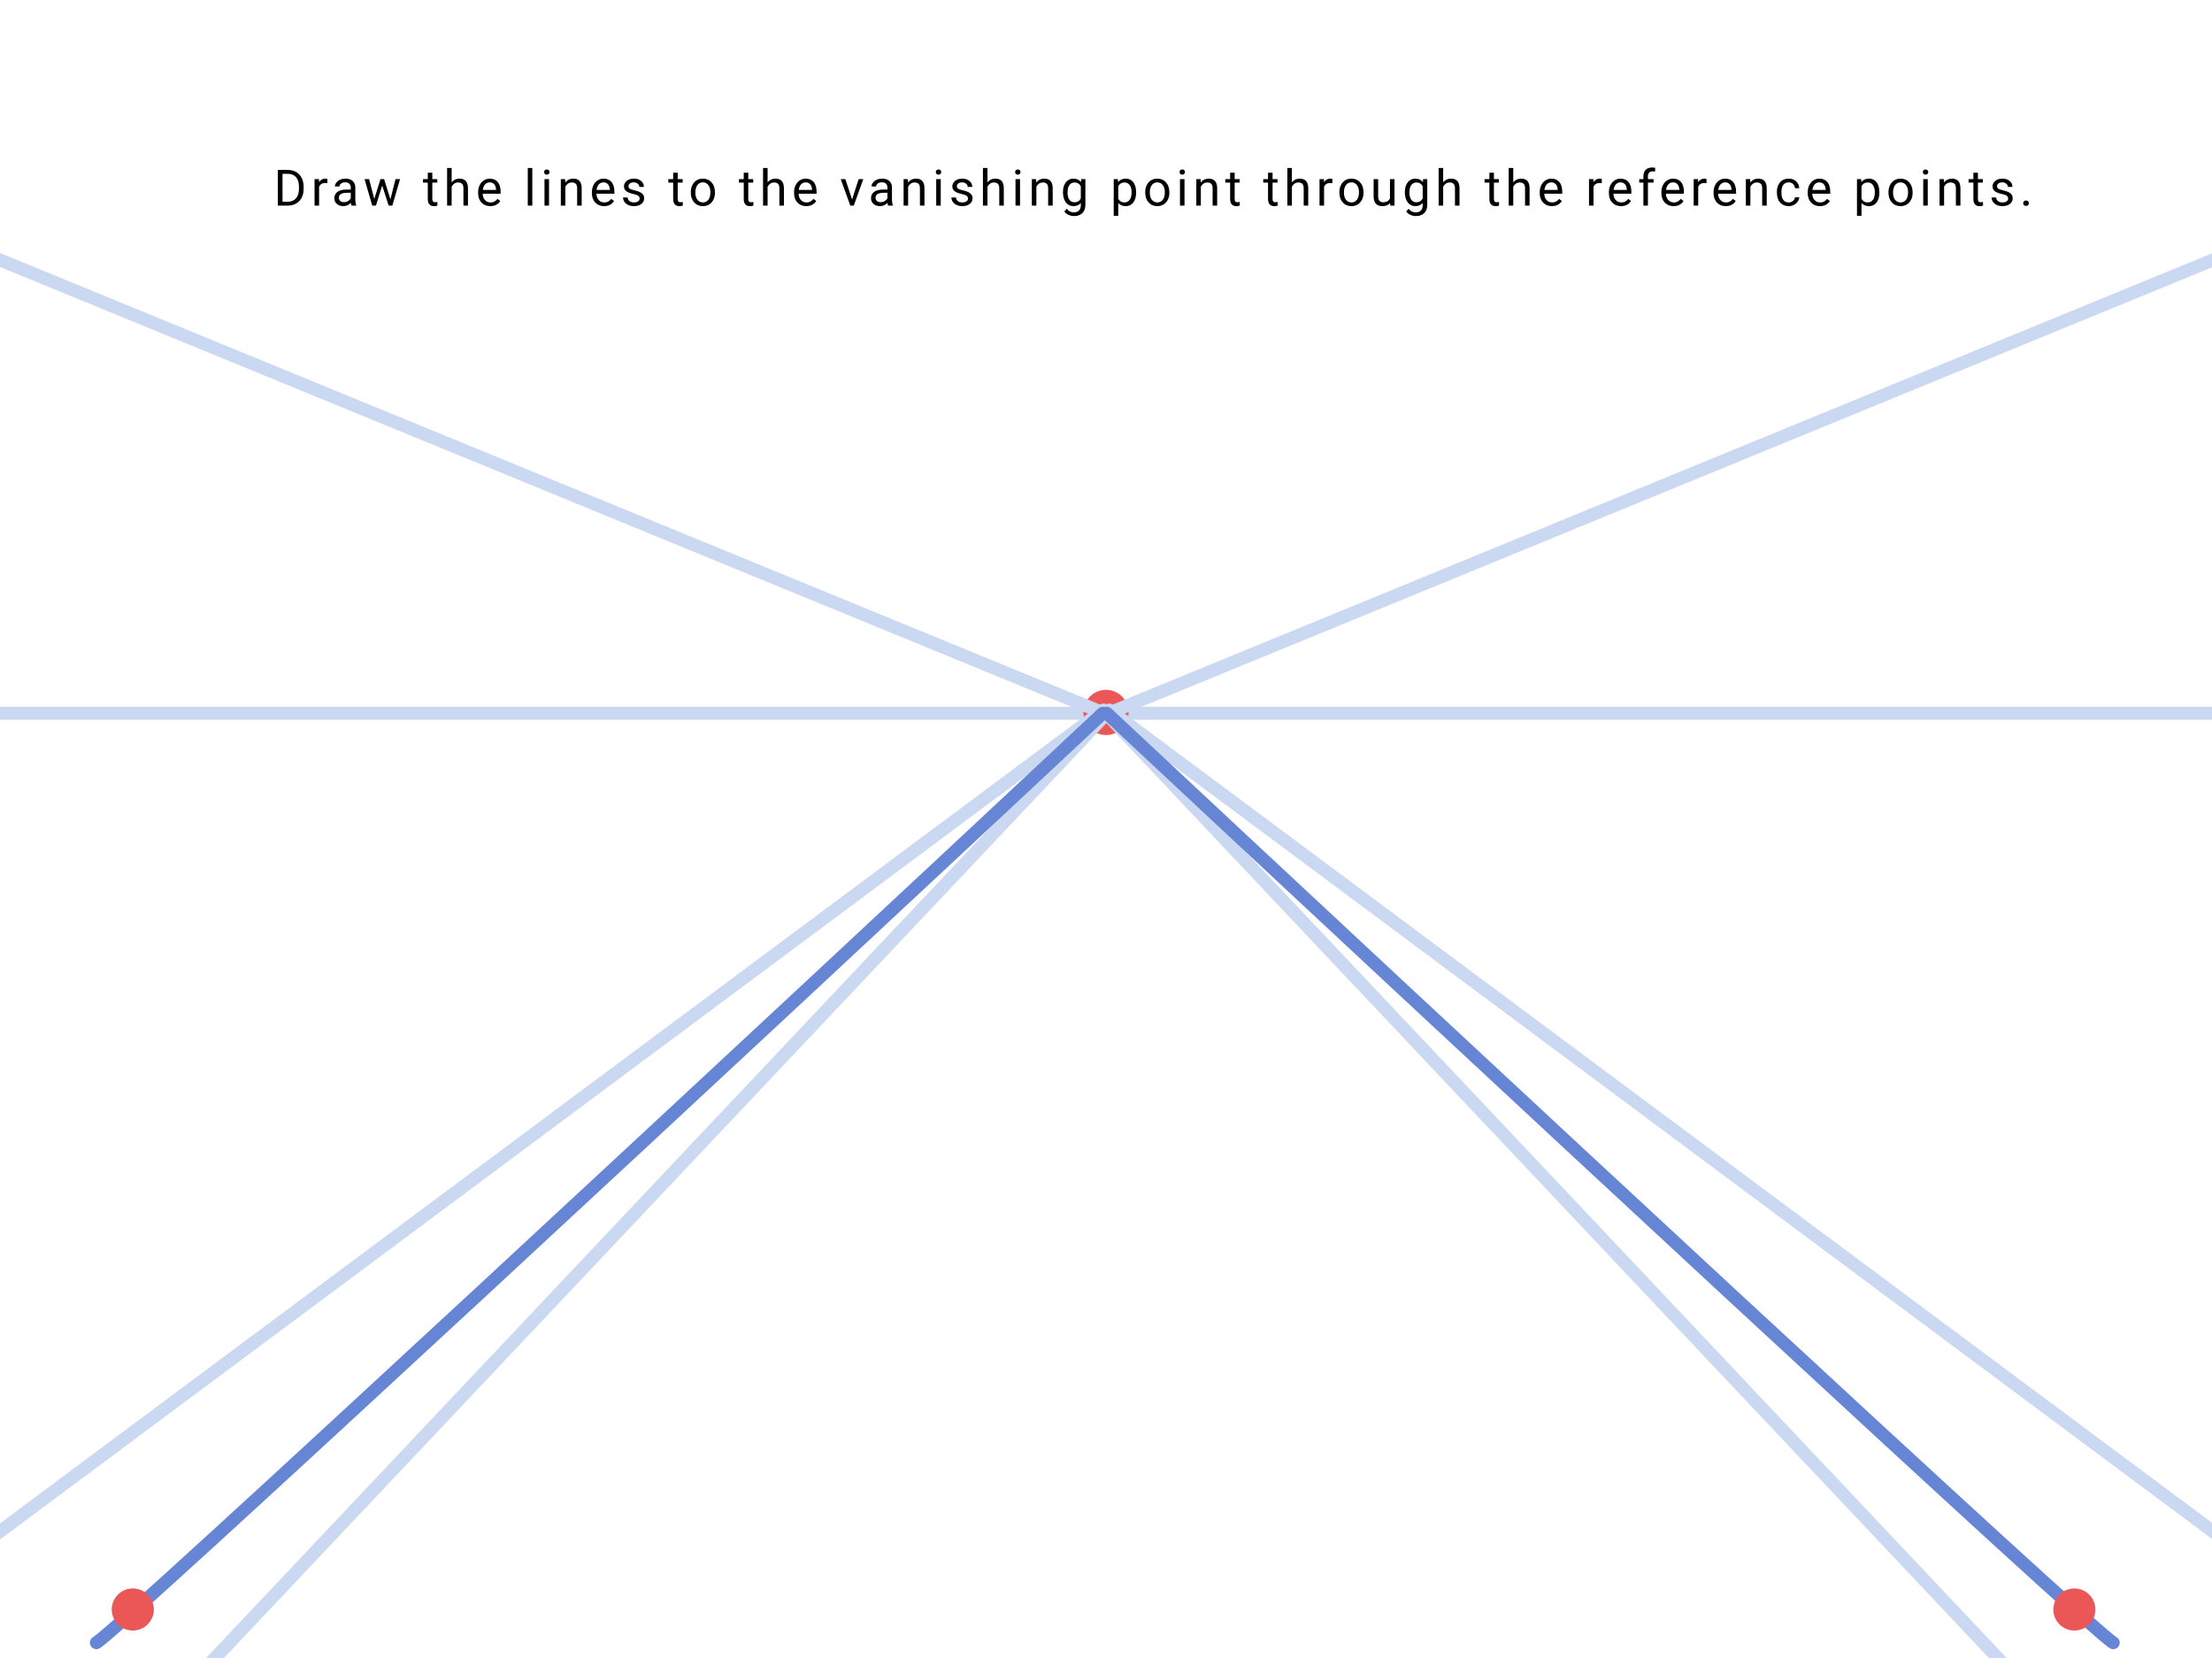 <svg width="1366" height="1024" viewBox="0 0 1366 1024" fill="none" xmlns="http://www.w3.org/2000/svg">
<g id="1-point-perspective" clip-path="url(#clip0)">
<g id="step">
<g id="input">
<g id="ref">
<g id="ref_2">
<path id="d" d="M-2.5 440.5H1366" stroke="#CBD8F1" stroke-width="8"/>
<path id="d_2" d="M683 436C685.209 436 687 437.791 687 440C687 442.209 685.209 444 683 444C680.791 444 679 442.209 679 440C679 437.81 680.759 436.032 682.942 436" stroke="#EB5757" stroke-width="20" stroke-linecap="round"/>
</g>
<path id="d_3" d="M1371.5 158.5L689.5 438.5" stroke="#CBD8F1" stroke-width="8" stroke-linecap="round" stroke-linejoin="round"/>
<path id="d_4" d="M-5 158.5L677 438.5" stroke="#CBD8F1" stroke-width="8" stroke-linecap="round" stroke-linejoin="round"/>
<path id="d_5" d="M1373.5 951L685 438.5" stroke="#CBD8F1" stroke-width="8" stroke-linecap="round" stroke-linejoin="round"/>
<path id="d_6" d="M-7 951L681.5 438.5" stroke="#CBD8F1" stroke-width="8" stroke-linecap="round" stroke-linejoin="round"/>
<path id="d_7" d="M1246.5 1037.5L683 440.5" stroke="#CBD8F1" stroke-width="8" stroke-linecap="round" stroke-linejoin="round"/>
<path id="d_8" d="M120 1037.5L683.5 440.5" stroke="#CBD8F1" stroke-width="8" stroke-linecap="round" stroke-linejoin="round"/>
</g>
<path id="draw-line r2 rgb-template" d="M1305 1014.5C1294.6 1009.7 891.667 635.333 683.5 440.5" stroke="#6685D4" stroke-width="8" stroke-linecap="round"/>
<path id="draw-line r2 rgb-template_2" d="M59.5 1014.5C69.9 1009.7 472.833 635.333 681 440.5" stroke="#6685D4" stroke-width="8" stroke-linecap="round"/>
<path id="Draw the lines to the vanishing point through the reference points." d="M171.558 127V104.961H177.779C179.697 104.961 181.392 105.385 182.865 106.232C184.339 107.08 185.474 108.286 186.271 109.85C187.078 111.414 187.487 113.21 187.497 115.239V116.646C187.497 118.725 187.093 120.547 186.286 122.111C185.489 123.675 184.344 124.876 182.85 125.713C181.367 126.551 179.636 126.98 177.658 127H171.558ZM174.464 107.353V124.624H177.522C179.762 124.624 181.503 123.927 182.744 122.535C183.995 121.142 184.621 119.159 184.621 116.586V115.299C184.621 112.797 184.031 110.854 182.85 109.472C181.68 108.079 180.014 107.373 177.855 107.353H174.464ZM202.169 113.135C201.746 113.064 201.286 113.029 200.792 113.029C198.955 113.029 197.709 113.811 197.053 115.375V127H194.253V110.622H196.978L197.023 112.514C197.941 111.051 199.243 110.319 200.928 110.319C201.473 110.319 201.887 110.39 202.169 110.531V113.135ZM217.054 127C216.892 126.677 216.761 126.102 216.66 125.274C215.358 126.627 213.804 127.303 211.998 127.303C210.383 127.303 209.056 126.849 208.017 125.94C206.988 125.022 206.473 123.862 206.473 122.459C206.473 120.754 207.119 119.432 208.411 118.493C209.712 117.545 211.539 117.07 213.89 117.07H216.615V115.784C216.615 114.805 216.322 114.028 215.737 113.453C215.151 112.867 214.289 112.575 213.148 112.575C212.149 112.575 211.312 112.827 210.636 113.332C209.96 113.836 209.622 114.447 209.622 115.163H206.806C206.806 114.346 207.094 113.559 207.669 112.802C208.254 112.035 209.041 111.429 210.03 110.985C211.029 110.541 212.124 110.319 213.315 110.319C215.202 110.319 216.68 110.794 217.75 111.742C218.82 112.681 219.375 113.977 219.415 115.632V123.17C219.415 124.674 219.607 125.87 219.99 126.758V127H217.054ZM212.407 124.866C213.285 124.866 214.117 124.639 214.904 124.185C215.691 123.73 216.261 123.14 216.615 122.414V119.053H214.42C210.989 119.053 209.273 120.057 209.273 122.065C209.273 122.943 209.566 123.63 210.151 124.124C210.737 124.618 211.488 124.866 212.407 124.866ZM241.096 123.14L244.244 110.622H247.044L242.276 127H240.006L236.025 114.588L232.15 127H229.879L225.126 110.622H227.912L231.136 122.883L234.95 110.622H237.205L241.096 123.14ZM266.974 106.656V110.622H270.032V112.787H266.974V122.943C266.974 123.599 267.11 124.094 267.383 124.427C267.655 124.75 268.119 124.911 268.775 124.911C269.098 124.911 269.542 124.851 270.107 124.729V127C269.371 127.202 268.654 127.303 267.958 127.303C266.707 127.303 265.763 126.924 265.127 126.167C264.492 125.411 264.174 124.336 264.174 122.943V112.787H261.192V110.622H264.174V106.656H266.974ZM278.907 112.605C280.148 111.081 281.762 110.319 283.75 110.319C287.212 110.319 288.957 112.272 288.988 116.177V127H286.187V116.162C286.177 114.981 285.905 114.109 285.37 113.543C284.845 112.978 284.023 112.696 282.903 112.696C281.994 112.696 281.197 112.938 280.511 113.422C279.825 113.907 279.29 114.542 278.907 115.33V127H276.106V103.75H278.907V112.605ZM302.767 127.303C300.547 127.303 298.74 126.576 297.348 125.123C295.955 123.66 295.259 121.707 295.259 119.265V118.75C295.259 117.126 295.567 115.678 296.182 114.406C296.808 113.125 297.676 112.126 298.786 111.409C299.906 110.683 301.117 110.319 302.419 110.319C304.548 110.319 306.203 111.021 307.384 112.423C308.564 113.826 309.155 115.834 309.155 118.448V119.613H298.059C298.1 121.228 298.569 122.535 299.467 123.534C300.375 124.523 301.526 125.017 302.918 125.017C303.907 125.017 304.745 124.815 305.431 124.412C306.117 124.008 306.717 123.473 307.232 122.807L308.943 124.139C307.57 126.248 305.512 127.303 302.767 127.303ZM302.419 112.62C301.288 112.62 300.34 113.034 299.573 113.861C298.806 114.679 298.332 115.829 298.15 117.312H306.354V117.101C306.273 115.678 305.89 114.578 305.204 113.801C304.518 113.014 303.589 112.62 302.419 112.62ZM328.721 127H325.921V103.75H328.721V127ZM339.049 127H336.249V110.622H339.049V127ZM336.022 106.278C336.022 105.824 336.158 105.44 336.43 105.127C336.713 104.815 337.127 104.658 337.671 104.658C338.216 104.658 338.63 104.815 338.913 105.127C339.195 105.44 339.337 105.824 339.337 106.278C339.337 106.732 339.195 107.11 338.913 107.413C338.63 107.716 338.216 107.867 337.671 107.867C337.127 107.867 336.713 107.716 336.43 107.413C336.158 107.11 336.022 106.732 336.022 106.278ZM348.983 110.622L349.074 112.681C350.326 111.106 351.96 110.319 353.979 110.319C357.44 110.319 359.186 112.272 359.216 116.177V127H356.416V116.162C356.405 114.981 356.133 114.109 355.598 113.543C355.073 112.978 354.251 112.696 353.131 112.696C352.223 112.696 351.426 112.938 350.739 113.422C350.053 113.907 349.518 114.542 349.135 115.33V127H346.335V110.622H348.983ZM373.025 127.303C370.805 127.303 368.999 126.576 367.606 125.123C366.214 123.66 365.518 121.707 365.518 119.265V118.75C365.518 117.126 365.825 115.678 366.441 114.406C367.067 113.125 367.934 112.126 369.044 111.409C370.165 110.683 371.376 110.319 372.677 110.319C374.806 110.319 376.461 111.021 377.642 112.423C378.823 113.826 379.413 115.834 379.413 118.448V119.613H368.318C368.358 121.228 368.827 122.535 369.726 123.534C370.634 124.523 371.784 125.017 373.177 125.017C374.166 125.017 375.003 124.815 375.689 124.412C376.376 124.008 376.976 123.473 377.491 122.807L379.201 124.139C377.829 126.248 375.77 127.303 373.025 127.303ZM372.677 112.62C371.547 112.62 370.598 113.034 369.832 113.861C369.065 114.679 368.59 115.829 368.409 117.312H376.613V117.101C376.532 115.678 376.149 114.578 375.462 113.801C374.776 113.014 373.848 112.62 372.677 112.62ZM394.994 122.656C394.994 121.899 394.706 121.314 394.131 120.9C393.566 120.476 392.572 120.113 391.149 119.81C389.736 119.507 388.611 119.144 387.773 118.72C386.946 118.296 386.33 117.792 385.927 117.207C385.533 116.621 385.336 115.925 385.336 115.118C385.336 113.776 385.902 112.64 387.032 111.712C388.172 110.784 389.625 110.319 391.391 110.319C393.248 110.319 394.751 110.799 395.902 111.757C397.062 112.716 397.643 113.942 397.643 115.436H394.827C394.827 114.669 394.499 114.008 393.843 113.453C393.197 112.898 392.38 112.62 391.391 112.62C390.372 112.62 389.575 112.842 388.999 113.286C388.424 113.73 388.137 114.31 388.137 115.027C388.137 115.703 388.404 116.213 388.939 116.556C389.474 116.899 390.437 117.227 391.83 117.54C393.233 117.852 394.368 118.226 395.236 118.66C396.104 119.094 396.744 119.618 397.158 120.234C397.582 120.839 397.794 121.581 397.794 122.459C397.794 123.922 397.209 125.098 396.038 125.986C394.867 126.864 393.349 127.303 391.482 127.303C390.17 127.303 389.01 127.071 388 126.606C386.991 126.142 386.199 125.496 385.624 124.669C385.059 123.831 384.776 122.928 384.776 121.959H387.577C387.627 122.898 388 123.645 388.697 124.2C389.403 124.745 390.332 125.017 391.482 125.017C392.541 125.017 393.389 124.805 394.025 124.381C394.671 123.947 394.994 123.372 394.994 122.656ZM418.511 106.656V110.622H421.568V112.787H418.511V122.943C418.511 123.599 418.647 124.094 418.919 124.427C419.192 124.75 419.656 124.911 420.312 124.911C420.635 124.911 421.079 124.851 421.644 124.729V127C420.907 127.202 420.191 127.303 419.495 127.303C418.243 127.303 417.3 126.924 416.664 126.167C416.028 125.411 415.71 124.336 415.71 122.943V112.787H412.728V110.622H415.71V106.656H418.511ZM426.599 118.66C426.599 117.055 426.911 115.612 427.537 114.331C428.173 113.049 429.051 112.06 430.171 111.364C431.301 110.667 432.588 110.319 434.031 110.319C436.261 110.319 438.062 111.091 439.434 112.635C440.817 114.179 441.508 116.233 441.508 118.796V118.993C441.508 120.587 441.2 122.02 440.585 123.292C439.979 124.553 439.106 125.537 437.966 126.243C436.836 126.95 435.534 127.303 434.061 127.303C431.841 127.303 430.04 126.531 428.657 124.987C427.285 123.443 426.599 121.399 426.599 118.856V118.66ZM429.414 118.993C429.414 120.809 429.833 122.267 430.67 123.367C431.518 124.467 432.648 125.017 434.061 125.017C435.484 125.017 436.614 124.462 437.452 123.352C438.289 122.232 438.708 120.668 438.708 118.66C438.708 116.863 438.279 115.41 437.421 114.3C436.574 113.18 435.443 112.62 434.031 112.62C432.648 112.62 431.533 113.17 430.685 114.27C429.838 115.37 429.414 116.944 429.414 118.993ZM462.089 106.656V110.622H465.146V112.787H462.089V122.943C462.089 123.599 462.225 124.094 462.497 124.427C462.77 124.75 463.234 124.911 463.89 124.911C464.213 124.911 464.657 124.851 465.222 124.729V127C464.485 127.202 463.769 127.303 463.073 127.303C461.821 127.303 460.878 126.924 460.242 126.167C459.606 125.411 459.288 124.336 459.288 122.943V112.787H456.306V110.622H459.288V106.656H462.089ZM474.021 112.605C475.262 111.081 476.877 110.319 478.865 110.319C482.326 110.319 484.072 112.272 484.102 116.177V127H481.302V116.162C481.292 114.981 481.019 114.109 480.485 113.543C479.96 112.978 479.137 112.696 478.017 112.696C477.109 112.696 476.312 112.938 475.626 113.422C474.94 113.907 474.405 114.542 474.021 115.33V127H471.221V103.75H474.021V112.605ZM497.882 127.303C495.661 127.303 493.855 126.576 492.463 125.123C491.07 123.66 490.374 121.707 490.374 119.265V118.75C490.374 117.126 490.681 115.678 491.297 114.406C491.923 113.125 492.791 112.126 493.901 111.409C495.021 110.683 496.232 110.319 497.533 110.319C499.663 110.319 501.318 111.021 502.498 112.423C503.679 113.826 504.269 115.834 504.269 118.448V119.613H493.174C493.214 121.228 493.684 122.535 494.582 123.534C495.49 124.523 496.64 125.017 498.033 125.017C499.022 125.017 499.859 124.815 500.546 124.412C501.232 124.008 501.832 123.473 502.347 122.807L504.057 124.139C502.685 126.248 500.626 127.303 497.882 127.303ZM497.533 112.62C496.403 112.62 495.455 113.034 494.688 113.861C493.921 114.679 493.446 115.829 493.265 117.312H501.469V117.101C501.388 115.678 501.005 114.578 500.319 113.801C499.632 113.014 498.704 112.62 497.533 112.62ZM526.197 123.201L530.254 110.622H533.114L527.241 127H525.107L519.173 110.622H522.034L526.197 123.201ZM548.468 127C548.306 126.677 548.175 126.102 548.074 125.274C546.773 126.627 545.219 127.303 543.412 127.303C541.798 127.303 540.471 126.849 539.431 125.94C538.402 125.022 537.887 123.862 537.887 122.459C537.887 120.754 538.533 119.432 539.825 118.493C541.127 117.545 542.953 117.07 545.304 117.07H548.029V115.784C548.029 114.805 547.736 114.028 547.151 113.453C546.566 112.867 545.703 112.575 544.563 112.575C543.564 112.575 542.726 112.827 542.05 113.332C541.374 113.836 541.036 114.447 541.036 115.163H538.22C538.22 114.346 538.508 113.559 539.083 112.802C539.668 112.035 540.455 111.429 541.444 110.985C542.443 110.541 543.538 110.319 544.729 110.319C546.616 110.319 548.094 110.794 549.164 111.742C550.234 112.681 550.789 113.977 550.829 115.632V123.17C550.829 124.674 551.021 125.87 551.404 126.758V127H548.468ZM543.821 124.866C544.699 124.866 545.531 124.639 546.318 124.185C547.106 123.73 547.676 123.14 548.029 122.414V119.053H545.834C542.403 119.053 540.688 120.057 540.688 122.065C540.688 122.943 540.98 123.63 541.566 124.124C542.151 124.618 542.903 124.866 543.821 124.866ZM560.658 110.622L560.749 112.681C562 111.106 563.635 110.319 565.653 110.319C569.114 110.319 570.86 112.272 570.89 116.177V127H568.09V116.162C568.08 114.981 567.807 114.109 567.272 113.543C566.748 112.978 565.925 112.696 564.805 112.696C563.897 112.696 563.1 112.938 562.414 113.422C561.727 113.907 561.193 114.542 560.809 115.33V127H558.009V110.622H560.658ZM580.946 127H578.146V110.622H580.946V127ZM577.918 106.278C577.918 105.824 578.055 105.44 578.327 105.127C578.61 104.815 579.023 104.658 579.568 104.658C580.113 104.658 580.527 104.815 580.81 105.127C581.092 105.44 581.233 105.824 581.233 106.278C581.233 106.732 581.092 107.11 580.81 107.413C580.527 107.716 580.113 107.867 579.568 107.867C579.023 107.867 578.61 107.716 578.327 107.413C578.055 107.11 577.918 106.732 577.918 106.278ZM597.768 122.656C597.768 121.899 597.48 121.314 596.905 120.9C596.34 120.476 595.346 120.113 593.923 119.81C592.51 119.507 591.385 119.144 590.547 118.72C589.72 118.296 589.104 117.792 588.701 117.207C588.307 116.621 588.11 115.925 588.11 115.118C588.11 113.776 588.675 112.64 589.806 111.712C590.946 110.784 592.399 110.319 594.165 110.319C596.022 110.319 597.525 110.799 598.676 111.757C599.836 112.716 600.416 113.942 600.416 115.436H597.601C597.601 114.669 597.273 114.008 596.617 113.453C595.971 112.898 595.154 112.62 594.165 112.62C593.146 112.62 592.349 112.842 591.773 113.286C591.198 113.73 590.911 114.31 590.911 115.027C590.911 115.703 591.178 116.213 591.713 116.556C592.248 116.899 593.211 117.227 594.604 117.54C596.007 117.852 597.142 118.226 598.01 118.66C598.878 119.094 599.518 119.618 599.932 120.234C600.356 120.839 600.568 121.581 600.568 122.459C600.568 123.922 599.983 125.098 598.812 125.986C597.641 126.864 596.123 127.303 594.256 127.303C592.944 127.303 591.783 127.071 590.774 126.606C589.765 126.142 588.973 125.496 588.398 124.669C587.833 123.831 587.55 122.928 587.55 121.959H590.351C590.401 122.898 590.774 123.645 591.471 124.2C592.177 124.745 593.105 125.017 594.256 125.017C595.315 125.017 596.163 124.805 596.799 124.381C597.445 123.947 597.768 123.372 597.768 122.656ZM609.806 112.605C611.047 111.081 612.662 110.319 614.65 110.319C618.111 110.319 619.857 112.272 619.887 116.177V127H617.087V116.162C617.077 114.981 616.804 114.109 616.269 113.543C615.745 112.978 614.922 112.696 613.802 112.696C612.894 112.696 612.097 112.938 611.411 113.422C610.724 113.907 610.19 114.542 609.806 115.33V127H607.006V103.75H609.806V112.605ZM629.912 127H627.112V110.622H629.912V127ZM626.885 106.278C626.885 105.824 627.021 105.44 627.294 105.127C627.576 104.815 627.99 104.658 628.535 104.658C629.08 104.658 629.494 104.815 629.776 105.127C630.059 105.44 630.2 105.824 630.2 106.278C630.2 106.732 630.059 107.11 629.776 107.413C629.494 107.716 629.08 107.867 628.535 107.867C627.99 107.867 627.576 107.716 627.294 107.413C627.021 107.11 626.885 106.732 626.885 106.278ZM639.847 110.622L639.938 112.681C641.189 111.106 642.824 110.319 644.842 110.319C648.303 110.319 650.049 112.272 650.079 116.177V127H647.279V116.162C647.269 114.981 646.997 114.109 646.462 113.543C645.937 112.978 645.115 112.696 643.994 112.696C643.086 112.696 642.289 112.938 641.603 113.422C640.917 113.907 640.382 114.542 639.998 115.33V127H637.198V110.622H639.847ZM656.427 118.675C656.427 116.122 657.017 114.093 658.198 112.59C659.378 111.076 660.942 110.319 662.89 110.319C664.888 110.319 666.447 111.026 667.567 112.438L667.703 110.622H670.262V126.606C670.262 128.726 669.631 130.396 668.369 131.617C667.118 132.838 665.433 133.448 663.314 133.448C662.133 133.448 660.978 133.196 659.847 132.691C658.717 132.187 657.854 131.496 657.259 130.618L658.712 128.938C659.913 130.421 661.381 131.163 663.117 131.163C664.479 131.163 665.539 130.779 666.296 130.012C667.063 129.245 667.446 128.166 667.446 126.773V125.365C666.326 126.657 664.797 127.303 662.86 127.303C660.942 127.303 659.388 126.531 658.198 124.987C657.017 123.443 656.427 121.339 656.427 118.675ZM659.242 118.993C659.242 120.839 659.62 122.292 660.377 123.352C661.134 124.402 662.194 124.926 663.556 124.926C665.322 124.926 666.619 124.124 667.446 122.52V115.042C666.588 113.478 665.302 112.696 663.586 112.696C662.224 112.696 661.159 113.226 660.392 114.285C659.625 115.345 659.242 116.914 659.242 118.993ZM701.604 118.993C701.604 121.485 701.034 123.493 699.894 125.017C698.753 126.541 697.21 127.303 695.262 127.303C693.274 127.303 691.71 126.672 690.57 125.411V133.297H687.769V110.622H690.327L690.464 112.438C691.604 111.026 693.188 110.319 695.217 110.319C697.184 110.319 698.738 111.061 699.879 112.544C701.029 114.028 701.604 116.091 701.604 118.735V118.993ZM698.804 118.675C698.804 116.828 698.41 115.37 697.623 114.3C696.836 113.231 695.756 112.696 694.384 112.696C692.689 112.696 691.417 113.448 690.57 114.951V122.777C691.407 124.27 692.689 125.017 694.414 125.017C695.756 125.017 696.821 124.487 697.608 123.428C698.405 122.358 698.804 120.774 698.804 118.675ZM707.225 118.66C707.225 117.055 707.538 115.612 708.163 114.331C708.799 113.049 709.677 112.06 710.797 111.364C711.927 110.667 713.214 110.319 714.657 110.319C716.887 110.319 718.688 111.091 720.061 112.635C721.443 114.179 722.134 116.233 722.134 118.796V118.993C722.134 120.587 721.827 122.02 721.211 123.292C720.606 124.553 719.733 125.537 718.592 126.243C717.462 126.95 716.161 127.303 714.687 127.303C712.467 127.303 710.666 126.531 709.283 124.987C707.911 123.443 707.225 121.399 707.225 118.856V118.66ZM710.04 118.993C710.04 120.809 710.459 122.267 711.297 123.367C712.144 124.467 713.274 125.017 714.687 125.017C716.11 125.017 717.24 124.462 718.078 123.352C718.915 122.232 719.334 120.668 719.334 118.66C719.334 116.863 718.905 115.41 718.048 114.3C717.2 113.18 716.07 112.62 714.657 112.62C713.274 112.62 712.159 113.17 711.312 114.27C710.464 115.37 710.04 116.944 710.04 118.993ZM731.479 127H728.678V110.622H731.479V127ZM728.451 106.278C728.451 105.824 728.588 105.44 728.86 105.127C729.143 104.815 729.556 104.658 730.101 104.658C730.646 104.658 731.06 104.815 731.342 105.127C731.625 105.44 731.766 105.824 731.766 106.278C731.766 106.732 731.625 107.11 731.342 107.413C731.06 107.716 730.646 107.867 730.101 107.867C729.556 107.867 729.143 107.716 728.86 107.413C728.588 107.11 728.451 106.732 728.451 106.278ZM741.413 110.622L741.504 112.681C742.755 111.106 744.39 110.319 746.408 110.319C749.87 110.319 751.615 112.272 751.646 116.177V127H748.845V116.162C748.835 114.981 748.563 114.109 748.028 113.543C747.503 112.978 746.681 112.696 745.561 112.696C744.652 112.696 743.855 112.938 743.169 113.422C742.483 113.907 741.948 114.542 741.565 115.33V127H738.764V110.622H741.413ZM762.458 106.656V110.622H765.516V112.787H762.458V122.943C762.458 123.599 762.594 124.094 762.867 124.427C763.139 124.75 763.603 124.911 764.259 124.911C764.582 124.911 765.026 124.851 765.591 124.729V127C764.855 127.202 764.138 127.303 763.442 127.303C762.191 127.303 761.247 126.924 760.611 126.167C759.976 125.411 759.658 124.336 759.658 122.943V112.787H756.676V110.622H759.658V106.656H762.458ZM785.869 106.656V110.622H788.927V112.787H785.869V122.943C785.869 123.599 786.005 124.094 786.278 124.427C786.55 124.75 787.014 124.911 787.67 124.911C787.993 124.911 788.437 124.851 789.002 124.729V127C788.266 127.202 787.549 127.303 786.853 127.303C785.602 127.303 784.658 126.924 784.022 126.167C783.387 125.411 783.069 124.336 783.069 122.943V112.787H780.087V110.622H783.069V106.656H785.869ZM797.802 112.605C799.043 111.081 800.657 110.319 802.645 110.319C806.107 110.319 807.852 112.272 807.883 116.177V127H805.082V116.162C805.072 114.981 804.8 114.109 804.265 113.543C803.74 112.978 802.918 112.696 801.798 112.696C800.89 112.696 800.092 112.938 799.406 113.422C798.72 113.907 798.185 114.542 797.802 115.33V127H795.001V103.75H797.802V112.605ZM822.782 113.135C822.358 113.064 821.899 113.029 821.405 113.029C819.568 113.029 818.322 113.811 817.666 115.375V127H814.866V110.622H817.59L817.636 112.514C818.554 111.051 819.856 110.319 821.541 110.319C822.086 110.319 822.5 110.39 822.782 110.531V113.135ZM827.116 118.66C827.116 117.055 827.429 115.612 828.055 114.331C828.69 113.049 829.568 112.06 830.688 111.364C831.819 110.667 833.105 110.319 834.548 110.319C836.778 110.319 838.58 111.091 839.952 112.635C841.335 114.179 842.026 116.233 842.026 118.796V118.993C842.026 120.587 841.718 122.02 841.102 123.292C840.497 124.553 839.624 125.537 838.484 126.243C837.354 126.95 836.052 127.303 834.578 127.303C832.358 127.303 830.557 126.531 829.175 124.987C827.802 123.443 827.116 121.399 827.116 118.856V118.66ZM829.932 118.993C829.932 120.809 830.35 122.267 831.188 123.367C832.036 124.467 833.166 125.017 834.578 125.017C836.001 125.017 837.132 124.462 837.969 123.352C838.807 122.232 839.225 120.668 839.225 118.66C839.225 116.863 838.797 115.41 837.939 114.3C837.091 113.18 835.961 112.62 834.548 112.62C833.166 112.62 832.051 113.17 831.203 114.27C830.355 115.37 829.932 116.944 829.932 118.993ZM858.439 125.38C857.349 126.662 855.749 127.303 853.64 127.303C851.895 127.303 850.563 126.798 849.644 125.789C848.736 124.77 848.277 123.266 848.267 121.278V110.622H851.067V121.203C851.067 123.685 852.076 124.926 854.095 124.926C856.234 124.926 857.657 124.129 858.363 122.535V110.622H861.163V127H858.499L858.439 125.38ZM867.556 118.675C867.556 116.122 868.146 114.093 869.327 112.59C870.508 111.076 872.072 110.319 874.019 110.319C876.017 110.319 877.576 111.026 878.697 112.438L878.833 110.622H881.391V126.606C881.391 128.726 880.76 130.396 879.499 131.617C878.247 132.838 876.562 133.448 874.443 133.448C873.262 133.448 872.107 133.196 870.977 132.691C869.847 132.187 868.984 131.496 868.388 130.618L869.842 128.938C871.042 130.421 872.511 131.163 874.246 131.163C875.609 131.163 876.668 130.779 877.425 130.012C878.192 129.245 878.575 128.166 878.575 126.773V125.365C877.455 126.657 875.927 127.303 873.989 127.303C872.072 127.303 870.518 126.531 869.327 124.987C868.146 123.443 867.556 121.339 867.556 118.675ZM870.371 118.993C870.371 120.839 870.75 122.292 871.507 123.352C872.263 124.402 873.323 124.926 874.685 124.926C876.451 124.926 877.748 124.124 878.575 122.52V115.042C877.718 113.478 876.431 112.696 874.716 112.696C873.353 112.696 872.289 113.226 871.522 114.285C870.755 115.345 870.371 116.914 870.371 118.993ZM891.219 112.605C892.461 111.081 894.075 110.319 896.063 110.319C899.524 110.319 901.27 112.272 901.301 116.177V127H898.5V116.162C898.49 114.981 898.218 114.109 897.683 113.543C897.158 112.978 896.336 112.696 895.216 112.696C894.307 112.696 893.51 112.938 892.824 113.422C892.138 113.907 891.603 114.542 891.219 115.33V127H888.419V103.75H891.219V112.605ZM922.562 106.656V110.622H925.62V112.787H922.562V122.943C922.562 123.599 922.698 124.094 922.971 124.427C923.243 124.75 923.708 124.911 924.363 124.911C924.686 124.911 925.13 124.851 925.695 124.729V127C924.959 127.202 924.242 127.303 923.546 127.303C922.295 127.303 921.351 126.924 920.716 126.167C920.08 125.411 919.762 124.336 919.762 122.943V112.787H916.78V110.622H919.762V106.656H922.562ZM934.495 112.605C935.736 111.081 937.351 110.319 939.339 110.319C942.8 110.319 944.546 112.272 944.576 116.177V127H941.776V116.162C941.765 114.981 941.493 114.109 940.958 113.543C940.433 112.978 939.611 112.696 938.491 112.696C937.583 112.696 936.785 112.938 936.099 113.422C935.413 113.907 934.878 114.542 934.495 115.33V127H931.694V103.75H934.495V112.605ZM958.355 127.303C956.135 127.303 954.329 126.576 952.936 125.123C951.544 123.66 950.847 121.707 950.847 119.265V118.75C950.847 117.126 951.155 115.678 951.771 114.406C952.396 113.125 953.264 112.126 954.374 111.409C955.494 110.683 956.705 110.319 958.007 110.319C960.136 110.319 961.791 111.021 962.972 112.423C964.152 113.826 964.743 115.834 964.743 118.448V119.613H953.648C953.688 121.228 954.157 122.535 955.055 123.534C955.963 124.523 957.114 125.017 958.506 125.017C959.495 125.017 960.333 124.815 961.019 124.412C961.705 124.008 962.306 123.473 962.82 122.807L964.531 124.139C963.158 126.248 961.1 127.303 958.355 127.303ZM958.007 112.62C956.877 112.62 955.928 113.034 955.161 113.861C954.394 114.679 953.92 115.829 953.738 117.312H961.942V117.101C961.862 115.678 961.478 114.578 960.792 113.801C960.106 113.014 959.177 112.62 958.007 112.62ZM989.183 113.135C988.759 113.064 988.3 113.029 987.806 113.029C985.969 113.029 984.723 113.811 984.067 115.375V127H981.267V110.622H983.991L984.037 112.514C984.955 111.051 986.257 110.319 987.942 110.319C988.487 110.319 988.901 110.39 989.183 110.531V113.135ZM1001.06 127.303C998.835 127.303 997.029 126.576 995.636 125.123C994.244 123.66 993.547 121.707 993.547 119.265V118.75C993.547 117.126 993.855 115.678 994.471 114.406C995.096 113.125 995.964 112.126 997.074 111.409C998.194 110.683 999.405 110.319 1000.71 110.319C1002.84 110.319 1004.49 111.021 1005.67 112.423C1006.85 113.826 1007.44 115.834 1007.44 118.448V119.613H996.348C996.388 121.228 996.857 122.535 997.755 123.534C998.664 124.523 999.814 125.017 1001.21 125.017C1002.2 125.017 1003.03 124.815 1003.72 124.412C1004.41 124.008 1005.01 123.473 1005.52 122.807L1007.23 124.139C1005.86 126.248 1003.8 127.303 1001.06 127.303ZM1000.71 112.62C999.577 112.62 998.628 113.034 997.861 113.861C997.094 114.679 996.62 115.829 996.438 117.312H1004.64V117.101C1004.56 115.678 1004.18 114.578 1003.49 113.801C1002.81 113.014 1001.88 112.62 1000.71 112.62ZM1014.86 127V112.787H1012.28V110.622H1014.86V108.942C1014.86 107.186 1015.33 105.829 1016.27 104.87C1017.21 103.911 1018.54 103.432 1020.25 103.432C1020.9 103.432 1021.54 103.518 1022.18 103.689L1022.02 105.96C1021.55 105.869 1021.05 105.824 1020.51 105.824C1019.6 105.824 1018.9 106.091 1018.41 106.626C1017.91 107.151 1017.66 107.908 1017.66 108.896V110.622H1021.16V112.787H1017.66V127H1014.86ZM1033.49 127.303C1031.27 127.303 1029.46 126.576 1028.07 125.123C1026.68 123.66 1025.98 121.707 1025.98 119.265V118.75C1025.98 117.126 1026.29 115.678 1026.9 114.406C1027.53 113.125 1028.4 112.126 1029.51 111.409C1030.63 110.683 1031.84 110.319 1033.14 110.319C1035.27 110.319 1036.92 111.021 1038.1 112.423C1039.29 113.826 1039.88 115.834 1039.88 118.448V119.613H1028.78C1028.82 121.228 1029.29 122.535 1030.19 123.534C1031.1 124.523 1032.25 125.017 1033.64 125.017C1034.63 125.017 1035.47 124.815 1036.15 124.412C1036.84 124.008 1037.44 123.473 1037.95 122.807L1039.66 124.139C1038.29 126.248 1036.23 127.303 1033.49 127.303ZM1033.14 112.62C1032.01 112.62 1031.06 113.034 1030.29 113.861C1029.53 114.679 1029.05 115.829 1028.87 117.312H1037.08V117.101C1036.99 115.678 1036.61 114.578 1035.92 113.801C1035.24 113.014 1034.31 112.62 1033.14 112.62ZM1053.84 113.135C1053.41 113.064 1052.95 113.029 1052.46 113.029C1050.62 113.029 1049.38 113.811 1048.72 115.375V127H1045.92V110.622H1048.64L1048.69 112.514C1049.61 111.051 1050.91 110.319 1052.6 110.319C1053.14 110.319 1053.55 110.39 1053.84 110.531V113.135ZM1065.71 127.303C1063.49 127.303 1061.68 126.576 1060.29 125.123C1058.9 123.66 1058.2 121.707 1058.2 119.265V118.75C1058.2 117.126 1058.51 115.678 1059.12 114.406C1059.75 113.125 1060.62 112.126 1061.73 111.409C1062.85 110.683 1064.06 110.319 1065.36 110.319C1067.49 110.319 1069.14 111.021 1070.33 112.423C1071.51 113.826 1072.1 115.834 1072.1 118.448V119.613H1061C1061.04 121.228 1061.51 122.535 1062.41 123.534C1063.32 124.523 1064.47 125.017 1065.86 125.017C1066.85 125.017 1067.69 124.815 1068.37 124.412C1069.06 124.008 1069.66 123.473 1070.17 122.807L1071.88 124.139C1070.51 126.248 1068.45 127.303 1065.71 127.303ZM1065.36 112.62C1064.23 112.62 1063.28 113.034 1062.51 113.861C1061.75 114.679 1061.27 115.829 1061.09 117.312H1069.3V117.101C1069.21 115.678 1068.83 114.578 1068.15 113.801C1067.46 113.014 1066.53 112.62 1065.36 112.62ZM1080.79 110.622L1080.88 112.681C1082.13 111.106 1083.77 110.319 1085.78 110.319C1089.25 110.319 1090.99 112.272 1091.02 116.177V127H1088.22V116.162C1088.21 114.981 1087.94 114.109 1087.4 113.543C1086.88 112.978 1086.06 112.696 1084.94 112.696C1084.03 112.696 1083.23 112.938 1082.55 113.422C1081.86 113.907 1081.32 114.542 1080.94 115.33V127H1078.14V110.622H1080.79ZM1104.6 125.017C1105.6 125.017 1106.48 124.714 1107.22 124.109C1107.97 123.503 1108.38 122.747 1108.46 121.838H1111.11C1111.06 122.777 1110.74 123.67 1110.14 124.518C1109.55 125.365 1108.75 126.041 1107.75 126.546C1106.76 127.05 1105.71 127.303 1104.6 127.303C1102.37 127.303 1100.6 126.561 1099.28 125.078C1097.96 123.584 1097.31 121.546 1097.31 118.962V118.493C1097.31 116.899 1097.6 115.481 1098.19 114.24C1098.77 112.999 1099.61 112.035 1100.7 111.349C1101.8 110.662 1103.1 110.319 1104.59 110.319C1106.43 110.319 1107.95 110.869 1109.16 111.969C1110.38 113.069 1111.03 114.497 1111.11 116.253H1108.46C1108.38 115.193 1107.98 114.326 1107.25 113.649C1106.54 112.963 1105.65 112.62 1104.59 112.62C1103.17 112.62 1102.06 113.135 1101.27 114.164C1100.5 115.183 1100.11 116.662 1100.11 118.599V119.129C1100.11 121.016 1100.5 122.469 1101.27 123.488C1102.05 124.507 1103.16 125.017 1104.6 125.017ZM1123.85 127.303C1121.63 127.303 1119.82 126.576 1118.43 125.123C1117.04 123.66 1116.34 121.707 1116.34 119.265V118.75C1116.34 117.126 1116.65 115.678 1117.26 114.406C1117.89 113.125 1118.76 112.126 1119.87 111.409C1120.99 110.683 1122.2 110.319 1123.5 110.319C1125.63 110.319 1127.28 111.021 1128.46 112.423C1129.65 113.826 1130.24 115.834 1130.24 118.448V119.613H1119.14C1119.18 121.228 1119.65 122.535 1120.55 123.534C1121.46 124.523 1122.61 125.017 1124 125.017C1124.99 125.017 1125.83 124.815 1126.51 124.412C1127.2 124.008 1127.8 123.473 1128.31 122.807L1130.02 124.139C1128.65 126.248 1126.59 127.303 1123.85 127.303ZM1123.5 112.62C1122.37 112.62 1121.42 113.034 1120.65 113.861C1119.89 114.679 1119.41 115.829 1119.23 117.312H1127.44V117.101C1127.35 115.678 1126.97 114.578 1126.28 113.801C1125.6 113.014 1124.67 112.62 1123.5 112.62ZM1160.59 118.993C1160.59 121.485 1160.02 123.493 1158.88 125.017C1157.74 126.541 1156.2 127.303 1154.25 127.303C1152.26 127.303 1150.7 126.672 1149.56 125.411V133.297H1146.76V110.622H1149.32L1149.45 112.438C1150.59 111.026 1152.18 110.319 1154.21 110.319C1156.17 110.319 1157.73 111.061 1158.87 112.544C1160.02 114.028 1160.59 116.091 1160.59 118.735V118.993ZM1157.79 118.675C1157.79 116.828 1157.4 115.37 1156.61 114.3C1155.83 113.231 1154.75 112.696 1153.37 112.696C1151.68 112.696 1150.41 113.448 1149.56 114.951V122.777C1150.4 124.27 1151.68 125.017 1153.4 125.017C1154.75 125.017 1155.81 124.487 1156.6 123.428C1157.4 122.358 1157.79 120.774 1157.79 118.675ZM1166.21 118.66C1166.21 117.055 1166.53 115.612 1167.15 114.331C1167.79 113.049 1168.67 112.06 1169.79 111.364C1170.92 110.667 1172.2 110.319 1173.65 110.319C1175.88 110.319 1177.68 111.091 1179.05 112.635C1180.43 114.179 1181.12 116.233 1181.12 118.796V118.993C1181.12 120.587 1180.82 122.02 1180.2 123.292C1179.6 124.553 1178.72 125.537 1177.58 126.243C1176.45 126.95 1175.15 127.303 1173.68 127.303C1171.46 127.303 1169.66 126.531 1168.27 124.987C1166.9 123.443 1166.21 121.399 1166.21 118.856V118.66ZM1169.03 118.993C1169.03 120.809 1169.45 122.267 1170.29 123.367C1171.13 124.467 1172.26 125.017 1173.68 125.017C1175.1 125.017 1176.23 124.462 1177.07 123.352C1177.91 122.232 1178.32 120.668 1178.32 118.66C1178.32 116.863 1177.9 115.41 1177.04 114.3C1176.19 113.18 1175.06 112.62 1173.65 112.62C1172.26 112.62 1171.15 113.17 1170.3 114.27C1169.45 115.37 1169.03 116.944 1169.03 118.993ZM1190.47 127H1187.67V110.622H1190.47V127ZM1187.44 106.278C1187.44 105.824 1187.58 105.44 1187.85 105.127C1188.13 104.815 1188.55 104.658 1189.09 104.658C1189.64 104.658 1190.05 104.815 1190.33 105.127C1190.62 105.44 1190.76 105.824 1190.76 106.278C1190.76 106.732 1190.62 107.11 1190.33 107.413C1190.05 107.716 1189.64 107.867 1189.09 107.867C1188.55 107.867 1188.13 107.716 1187.85 107.413C1187.58 107.11 1187.44 106.732 1187.44 106.278ZM1200.4 110.622L1200.49 112.681C1201.75 111.106 1203.38 110.319 1205.4 110.319C1208.86 110.319 1210.61 112.272 1210.64 116.177V127H1207.84V116.162C1207.83 114.981 1207.55 114.109 1207.02 113.543C1206.49 112.978 1205.67 112.696 1204.55 112.696C1203.64 112.696 1202.85 112.938 1202.16 113.422C1201.47 113.907 1200.94 114.542 1200.55 115.33V127H1197.75V110.622H1200.4ZM1221.45 106.656V110.622H1224.51V112.787H1221.45V122.943C1221.45 123.599 1221.58 124.094 1221.86 124.427C1222.13 124.75 1222.59 124.911 1223.25 124.911C1223.57 124.911 1224.02 124.851 1224.58 124.729V127C1223.84 127.202 1223.13 127.303 1222.43 127.303C1221.18 127.303 1220.24 126.924 1219.6 126.167C1218.97 125.411 1218.65 124.336 1218.65 122.943V112.787H1215.67V110.622H1218.65V106.656H1221.45ZM1240.12 122.656C1240.12 121.899 1239.83 121.314 1239.25 120.9C1238.69 120.476 1237.69 120.113 1236.27 119.81C1234.86 119.507 1233.73 119.144 1232.9 118.72C1232.07 118.296 1231.45 117.792 1231.05 117.207C1230.66 116.621 1230.46 115.925 1230.46 115.118C1230.46 113.776 1231.02 112.64 1232.15 111.712C1233.29 110.784 1234.75 110.319 1236.51 110.319C1238.37 110.319 1239.87 110.799 1241.02 111.757C1242.19 112.716 1242.77 113.942 1242.77 115.436H1239.95C1239.95 114.669 1239.62 114.008 1238.97 113.453C1238.32 112.898 1237.5 112.62 1236.51 112.62C1235.49 112.62 1234.7 112.842 1234.12 113.286C1233.55 113.73 1233.26 114.31 1233.26 115.027C1233.26 115.703 1233.53 116.213 1234.06 116.556C1234.6 116.899 1235.56 117.227 1236.95 117.54C1238.36 117.852 1239.49 118.226 1240.36 118.66C1241.23 119.094 1241.87 119.618 1242.28 120.234C1242.7 120.839 1242.92 121.581 1242.92 122.459C1242.92 123.922 1242.33 125.098 1241.16 125.986C1239.99 126.864 1238.47 127.303 1236.6 127.303C1235.29 127.303 1234.13 127.071 1233.12 126.606C1232.11 126.142 1231.32 125.496 1230.75 124.669C1230.18 123.831 1229.9 122.928 1229.9 121.959H1232.7C1232.75 122.898 1233.12 123.645 1233.82 124.2C1234.53 124.745 1235.45 125.017 1236.6 125.017C1237.66 125.017 1238.51 124.805 1239.15 124.381C1239.79 123.947 1240.12 123.372 1240.12 122.656ZM1249.42 125.532C1249.42 125.047 1249.56 124.644 1249.84 124.321C1250.13 123.998 1250.57 123.836 1251.14 123.836C1251.72 123.836 1252.15 123.998 1252.44 124.321C1252.75 124.644 1252.9 125.047 1252.9 125.532C1252.9 125.996 1252.75 126.384 1252.44 126.697C1252.15 127.01 1251.72 127.167 1251.14 127.167C1250.57 127.167 1250.13 127.01 1249.84 126.697C1249.56 126.384 1249.42 125.996 1249.42 125.532Z" fill="black"/>
<circle id="Ellipse 4" cx="1281" cy="994" r="13" fill="#EB5757"/>
<circle id="Ellipse 5" cx="82" cy="994" r="13" fill="#EB5757"/>
</g>
</g>
</g>
<defs>
<clipPath id="clip0">
<rect width="1366" height="1024" fill="white"/>
</clipPath>
</defs>
</svg>

